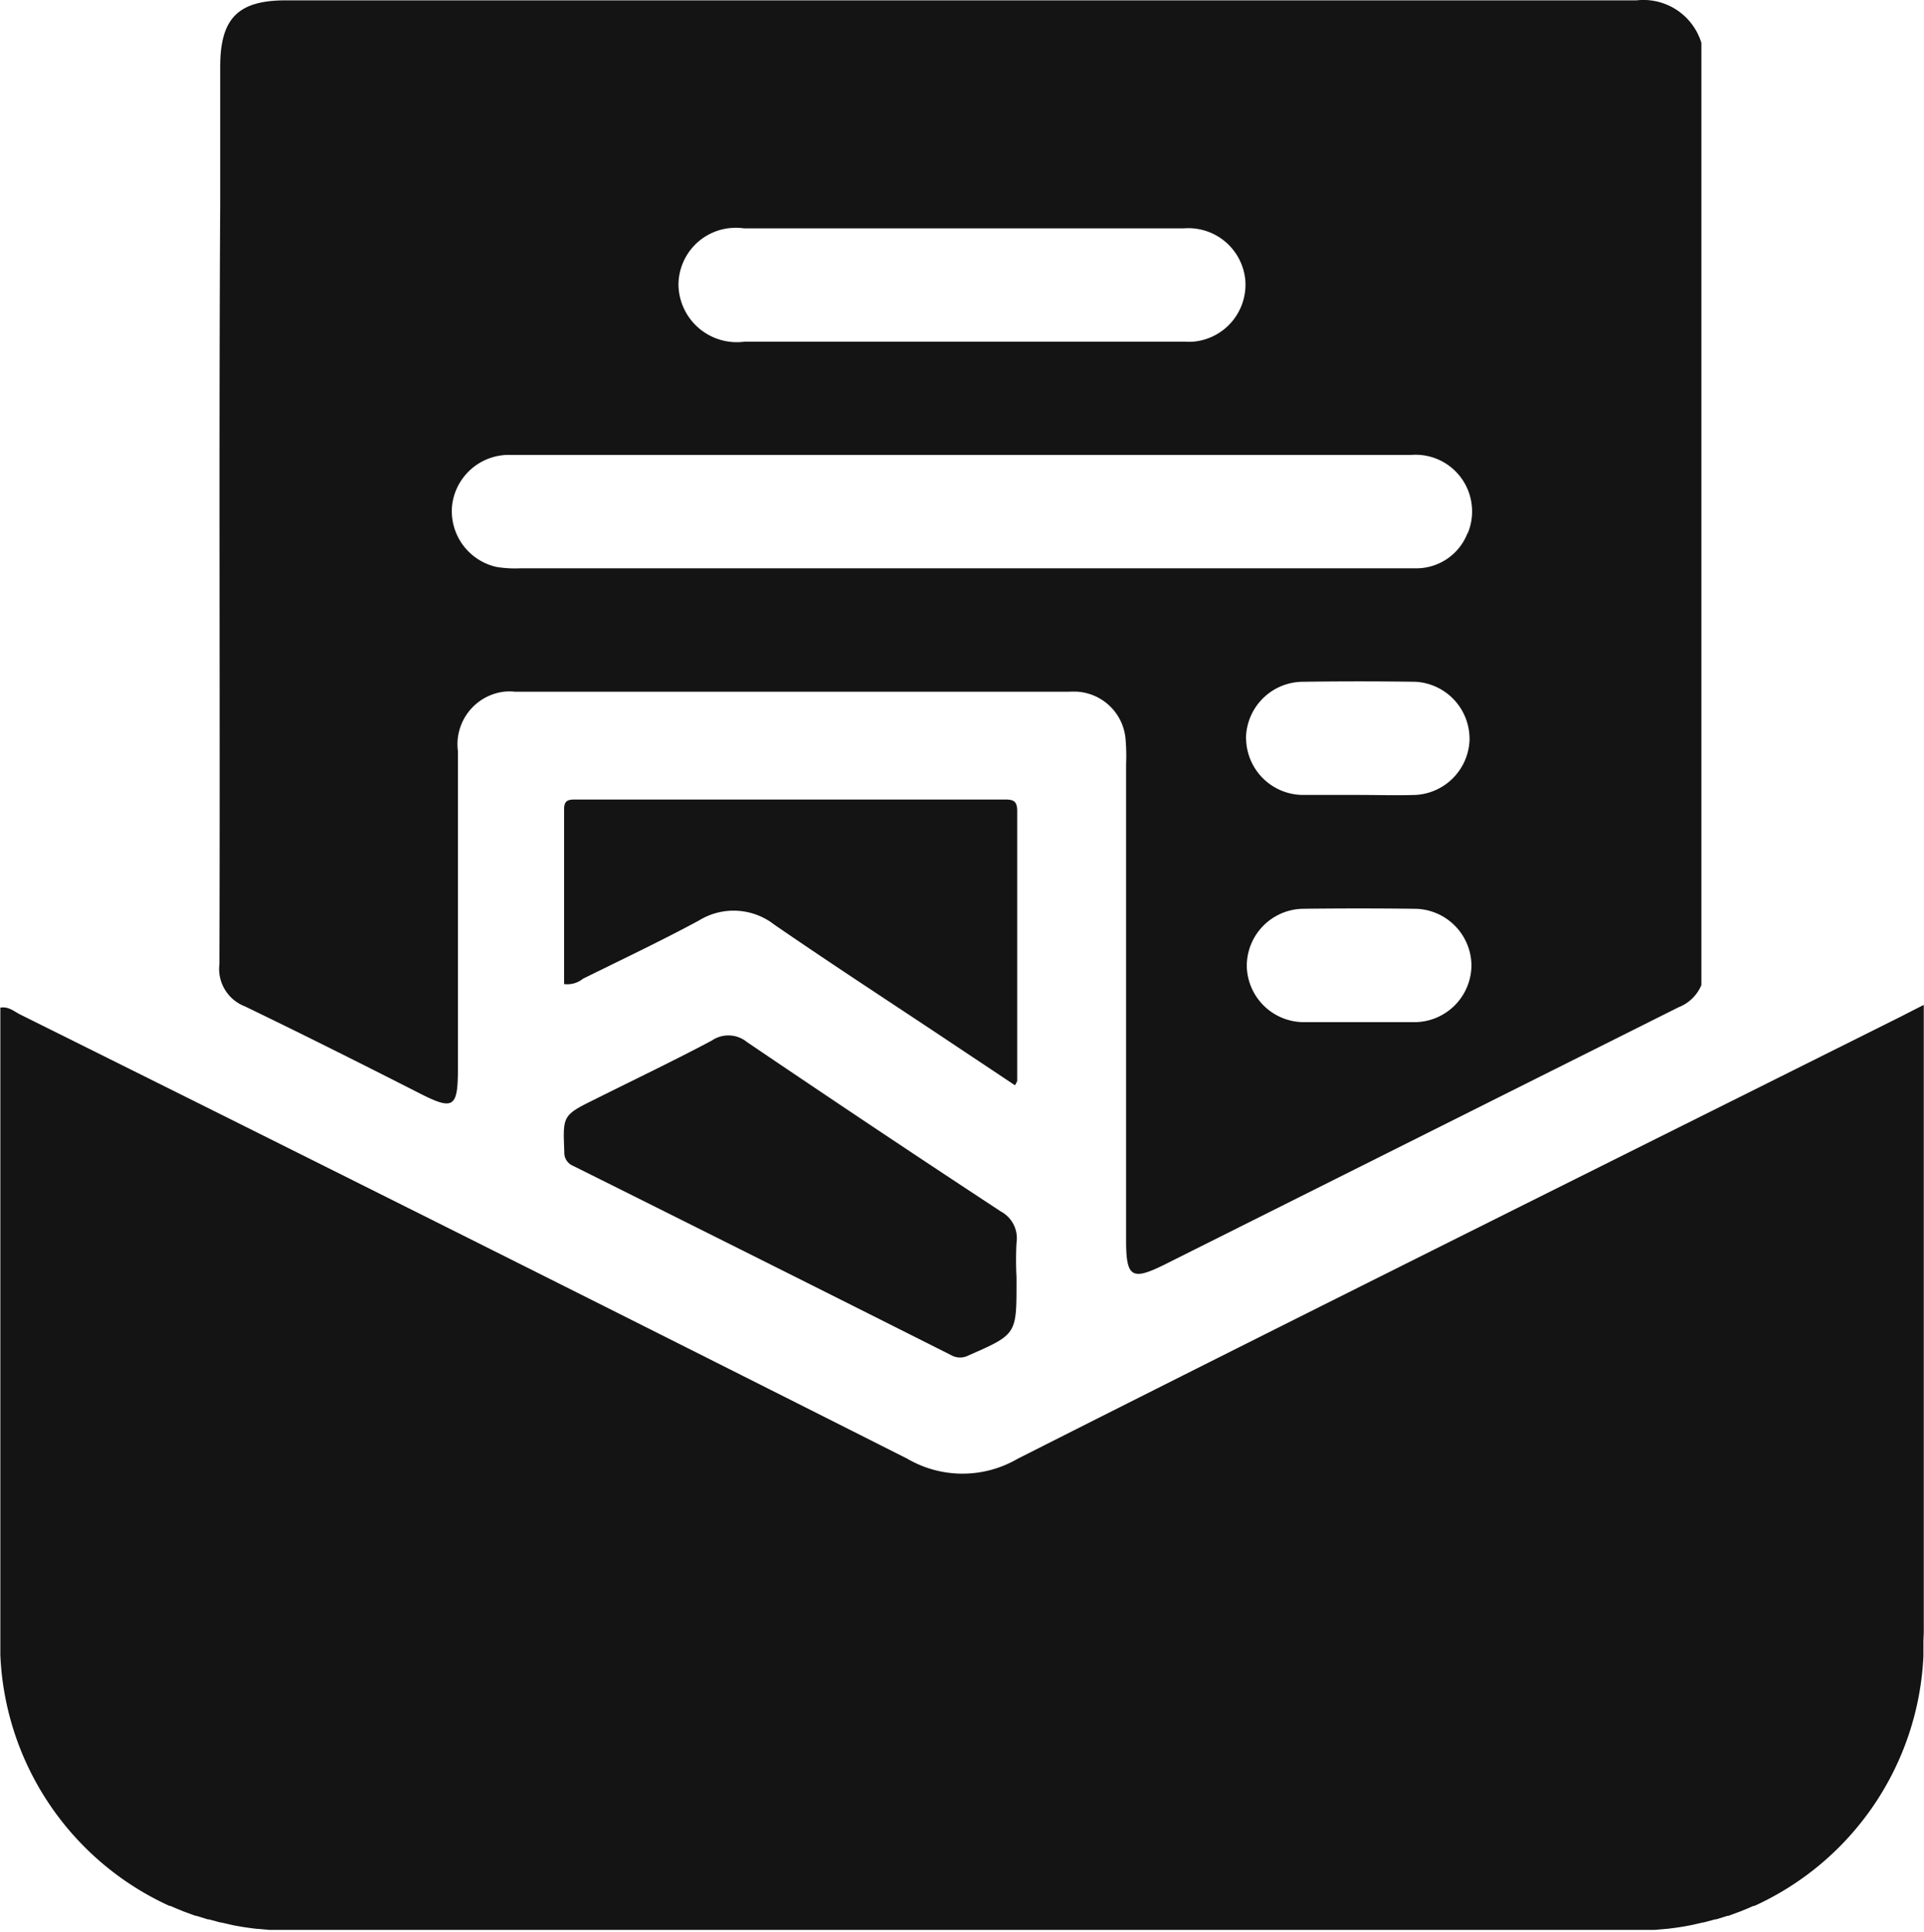 <svg data-name="Componente 68 – 1" xmlns="http://www.w3.org/2000/svg" width="16.819" height="16.885"><g data-name="Grupo 29130" fill="#141414"><path data-name="Trazado 16102" d="M5.097 8.554c.338-.167.68-.329 1.012-.508a.578.578 0 0 1 .66.036c.461.317.929.623 1.395.932l.709.472c.011-.023.019-.032.019-.041V7.088c0-.087-.034-.1-.106-.1H5.031c-.063 0-.1.006-.1.086v1.527a.218.218 0 0 0 .166-.047z"/><path data-name="Trazado 16103" d="M8.748 10.588q-1.114-.732-2.218-1.48a.257.257 0 0 0-.308-.013c-.333.177-.675.34-1.013.509-.292.144-.289.144-.276.463a.125.125 0 0 0 .079.124q1.654.824 3.3 1.652a.158.158 0 0 0 .152.005c.421-.185.422-.183.422-.637v-.049a2.8 2.8 0 0 1 0-.3.265.265 0 0 0-.138-.274z"/><path data-name="Trazado 16104" d="M14.307.003H2.499c-.418 0-.574.157-.574.58v1.19c-.013 2.218 0 4.437-.007 6.655a.344.344 0 0 0 .006.117.351.351 0 0 0 .217.251c.511.247 1.016.5 1.523.758.3.153.339.13.339-.215V6.565a.463.463 0 0 1 .4-.519.462.462 0 0 1 .1 0h4.839a.718.718 0 0 1 .082 0 .454.454 0 0 1 .414.4 1.675 1.675 0 0 1 .006.231v4.162c0 .327.049.357.34.212l4.489-2.247a.356.356 0 0 0 .2-.194V.375a.53.53 0 0 0-.566-.372zM6.429 1.991a.5.5 0 0 1 .076.005h3.843a.5.5 0 0 1 .538.452.5.5 0 0 1-.452.538.5.5 0 0 1-.077 0H6.511a.51.51 0 0 1-.58-.492.5.5 0 0 1 .499-.503zm5.943 6.943h-.973a.5.5 0 0 1-.5-.491.5.5 0 0 1 .491-.5q.487-.006.973 0a.5.5 0 0 1 .5.491.5.5 0 0 1-.49.5zm-1.48-2.475a.5.5 0 0 1 .493-.5q.495-.007.989 0a.5.5 0 0 1 .472.517.5.5 0 0 1-.472.472c-.171.005-.341 0-.511 0h-.479a.5.5 0 0 1-.491-.489zm1.937-1.8a.48.48 0 0 1-.466.308h-7.81a1 1 0 0 1-.214-.012.5.5 0 0 1-.387-.537.5.5 0 0 1 .51-.442h7.876a.494.494 0 0 1 .529.455.493.493 0 0 1-.037.231z"/><path data-name="Trazado 16105" d="M16.817 14.24V8.783l-.212.108c-2.571 1.284-5.144 2.563-7.709 3.859a.957.957 0 0 1-.964 0Q4.062 10.798.176 8.867c-.052-.026-.1-.072-.173-.06v5.657a2.527 2.527 0 0 0 1.478 2.194h.008l.046.02.068.028.027.01.079.029h.008l.1.031h.009l.1.027h.007l.1.023q.106.021.215.033h.007l.1.009h12.108l.1-.009h.007q.109-.012.215-.033l.1-.023h.007l.1-.027h.009l.1-.031h.008l.079-.029.027-.01.068-.028.046-.02h.008a2.527 2.527 0 0 0 1.477-2.185v-.115c0-.039.004-.078.003-.118z"/></g></svg>